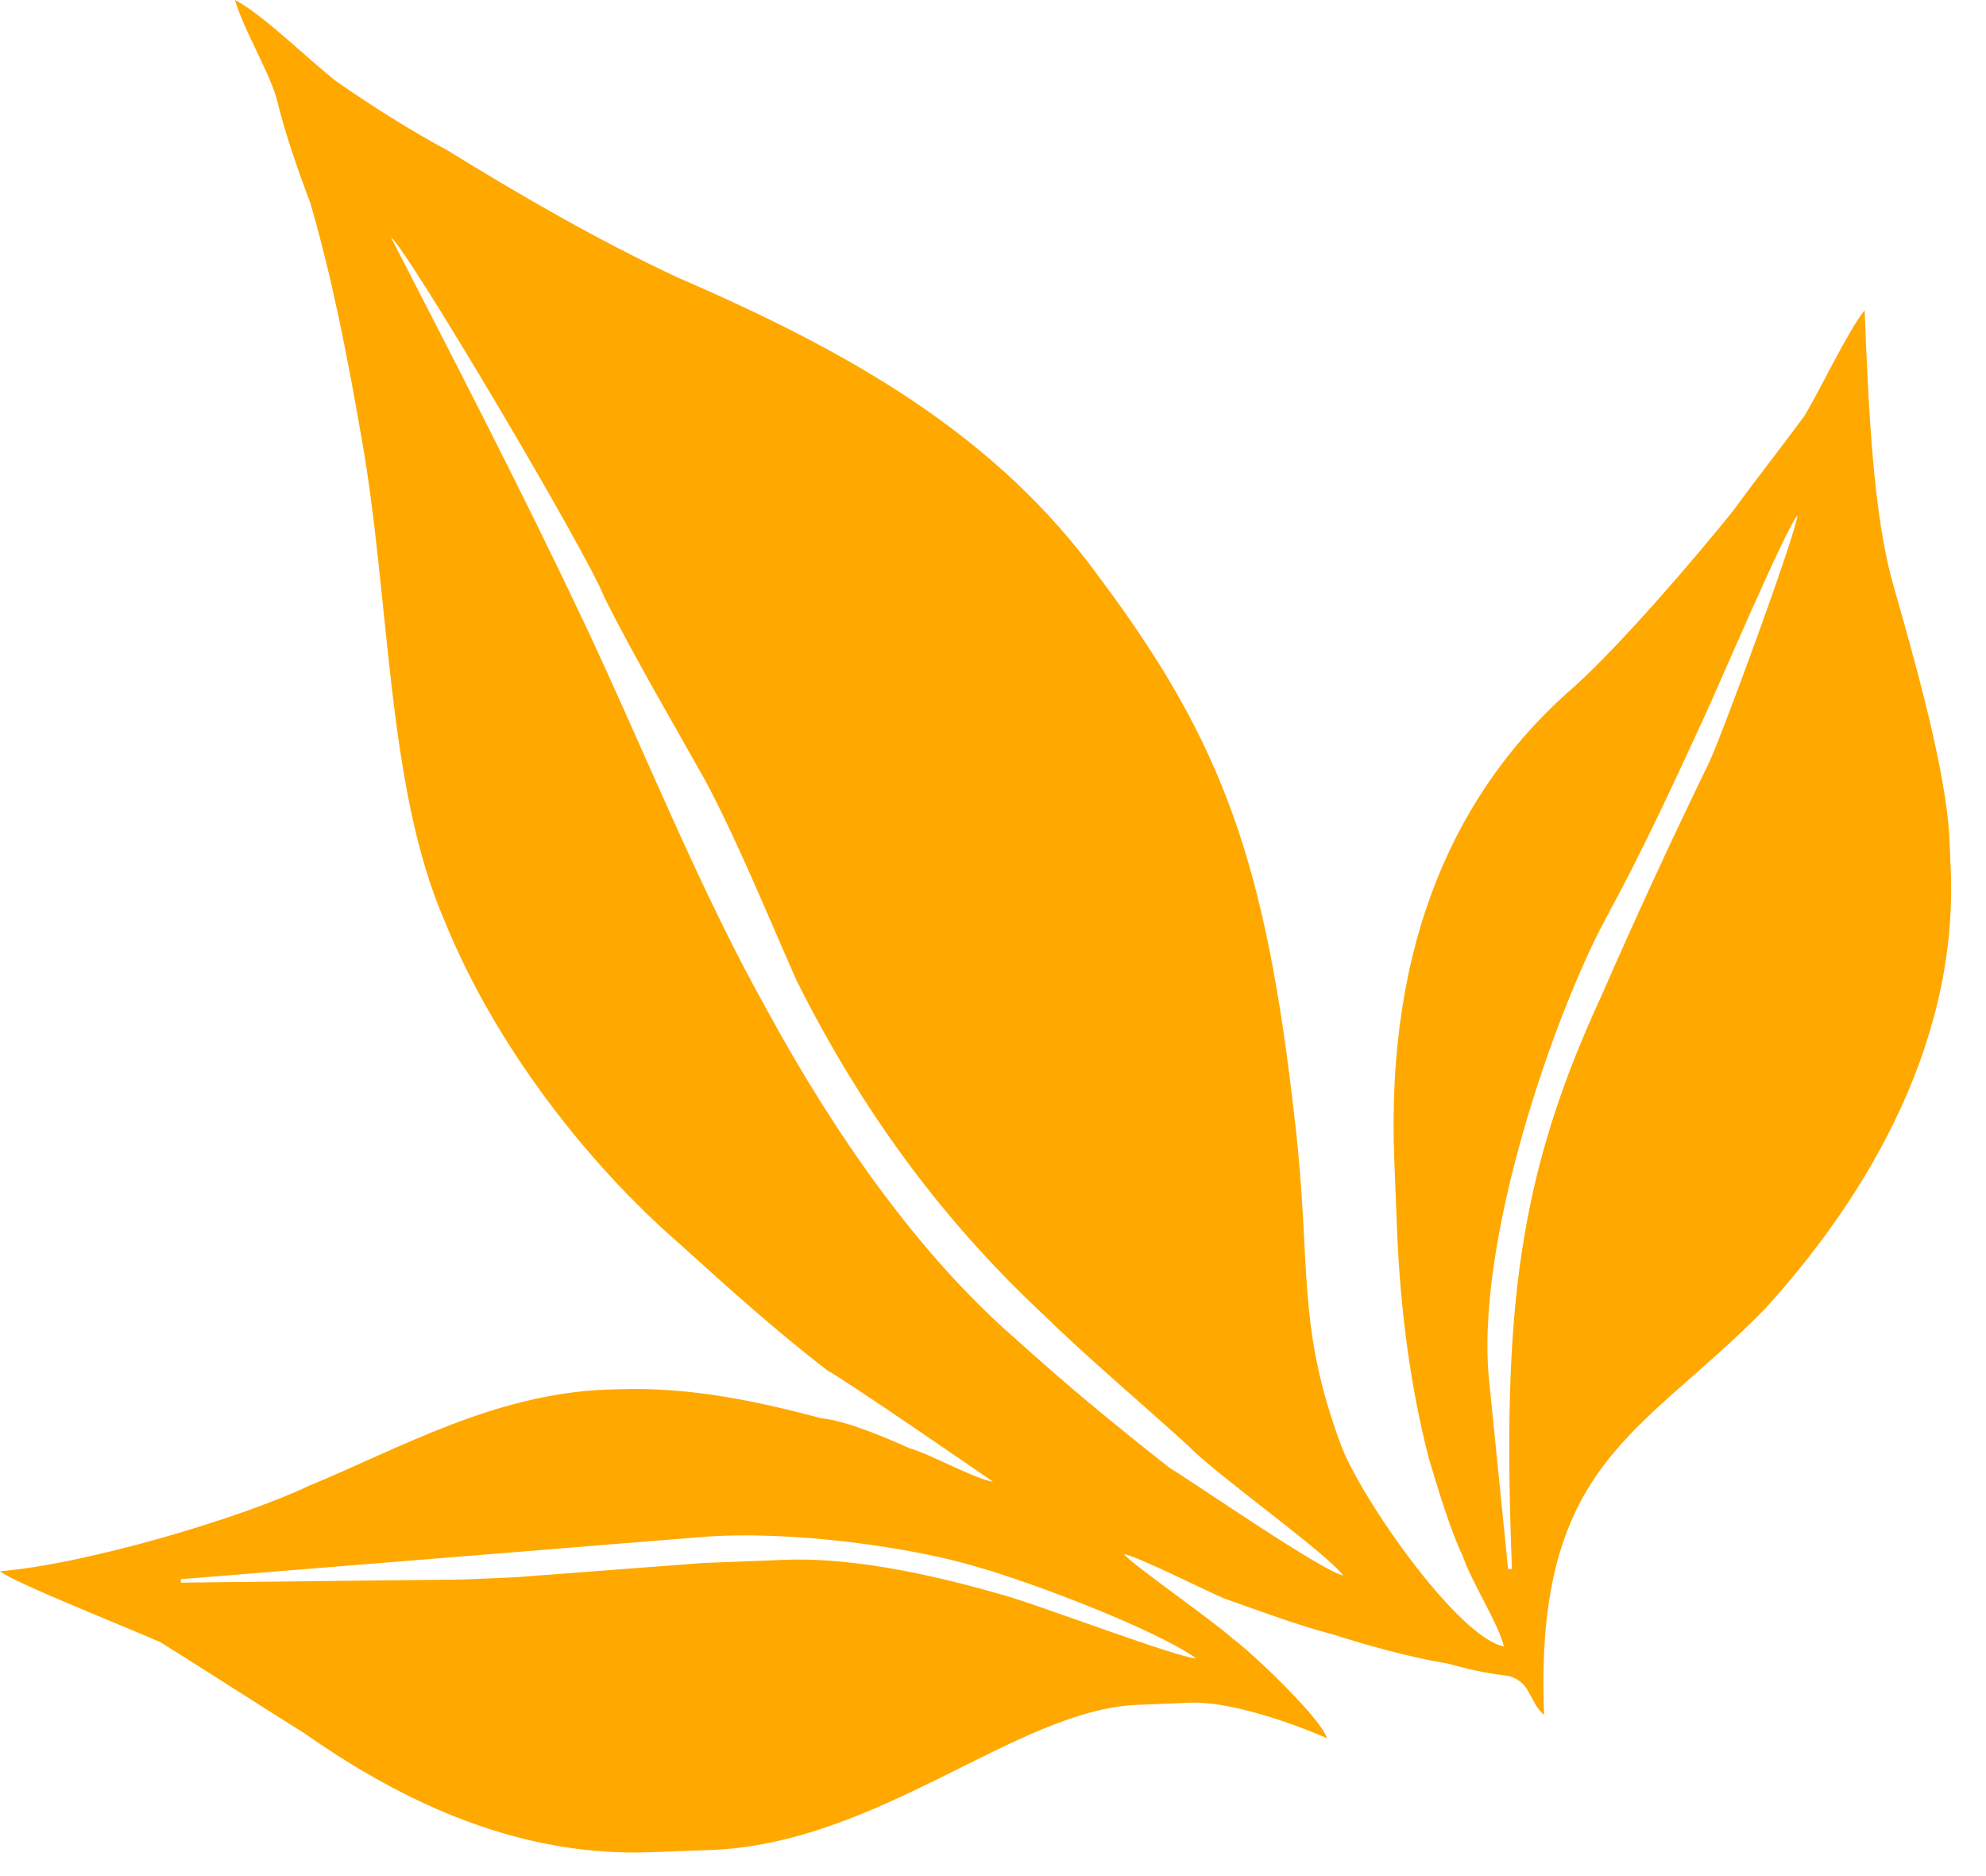 <svg width="36" height="34" viewBox="0 0 36 34" fill="none" xmlns="http://www.w3.org/2000/svg">
    <path fill-rule="evenodd" clip-rule="evenodd"
          d="M3.278 28.619L12.726 27.854C14.359 27.727 16.55 28.044 17.725 28.4C18.759 28.694 20.974 29.545 21.679 30.052C21.403 30.063 18.842 29.091 18.225 28.918C17.191 28.619 15.604 28.216 14.241 28.268L12.743 28.326L9.347 28.584L8.39 28.625L3.278 28.682V28.619ZM27.407 28.435H27.337L27.002 25.109C26.697 22.52 28.23 18.251 29.123 16.617C29.758 15.454 30.322 14.235 30.886 13.009C31.138 12.468 32.384 9.545 32.584 9.338C32.531 9.741 31.238 13.262 30.985 13.809C30.292 15.236 29.664 16.594 29.041 18.021C27.531 21.283 27.22 23.7 27.407 28.435ZM7.085 4.298C7.367 4.488 10.658 10.04 10.957 10.829C11.48 11.876 12.209 13.118 12.796 14.166C13.384 15.276 13.918 16.594 14.441 17.773C15.622 20.132 17.067 22.083 18.836 23.751C19.758 24.649 20.604 25.351 21.521 26.185C22.09 26.766 23.988 28.095 24.347 28.55C24 28.498 21.62 26.853 21.198 26.599C20.146 25.771 19.37 25.132 18.377 24.235C16.615 22.698 15.093 20.489 13.918 18.331C12.667 16.105 11.686 13.607 10.569 11.243C9.453 8.884 8.266 6.594 7.085 4.298ZM18.001 26.853C17.661 26.801 16.891 26.363 16.48 26.243C16.063 26.059 15.369 25.754 14.888 25.702C13.789 25.414 12.549 25.127 11.186 25.178L10.981 25.184C8.942 25.265 7.209 26.266 5.599 26.927C4.395 27.503 1.563 28.349 0 28.475C0.212 28.665 2.362 29.517 2.914 29.764C3.825 30.334 4.594 30.834 5.505 31.404C7.044 32.48 9.206 33.665 11.791 33.567L12.884 33.527C15.945 33.412 18.442 30.978 20.622 30.897L21.573 30.857C22.32 30.828 23.495 31.254 24.053 31.502C23.971 31.168 22.696 29.948 22.343 29.695C21.991 29.373 20.445 28.297 20.375 28.164C20.651 28.222 21.762 28.78 22.179 28.964C22.872 29.206 23.495 29.448 24.182 29.626C24.734 29.804 25.563 30.04 26.25 30.149C26.661 30.265 26.938 30.322 27.349 30.374C27.76 30.489 27.707 30.828 27.989 31.081C27.807 26.484 29.763 26.007 31.996 23.717C33.629 21.922 35.492 19.114 35.362 15.777L35.339 15.242C35.292 13.976 34.657 11.795 34.34 10.673C33.947 9.356 33.87 7.353 33.8 5.621C33.477 6.036 33.036 6.985 32.713 7.532C32.26 8.147 31.873 8.631 31.42 9.252C30.703 10.144 29.399 11.663 28.547 12.434C26.373 14.315 25.116 17.1 25.275 21.036L25.322 22.238C25.381 23.769 25.575 25.167 25.898 26.421C26.056 26.95 26.291 27.739 26.515 28.199C26.667 28.659 27.172 29.442 27.261 29.839C26.432 29.672 24.699 27.198 24.317 26.214C23.483 23.976 23.783 22.963 23.471 20.305C22.948 15.65 22.179 13.475 19.946 10.489C18.072 7.888 15.422 6.387 12.297 5.035C10.84 4.356 9.441 3.544 8.114 2.727C7.42 2.353 6.721 1.91 6.087 1.467C5.593 1.082 4.747 0.247 4.259 0C4.412 0.529 4.853 1.249 5.011 1.772C5.17 2.434 5.405 3.095 5.628 3.688C6.028 5.075 6.286 6.398 6.551 7.923C7.074 10.846 7.003 14.252 8.055 16.68C8.96 18.918 10.616 21.059 12.308 22.532C13.231 23.366 14.006 24.068 14.993 24.833C15.34 25.017 18.001 26.853 18.001 26.853Z"
          fill="#FFA800"/>
</svg>
